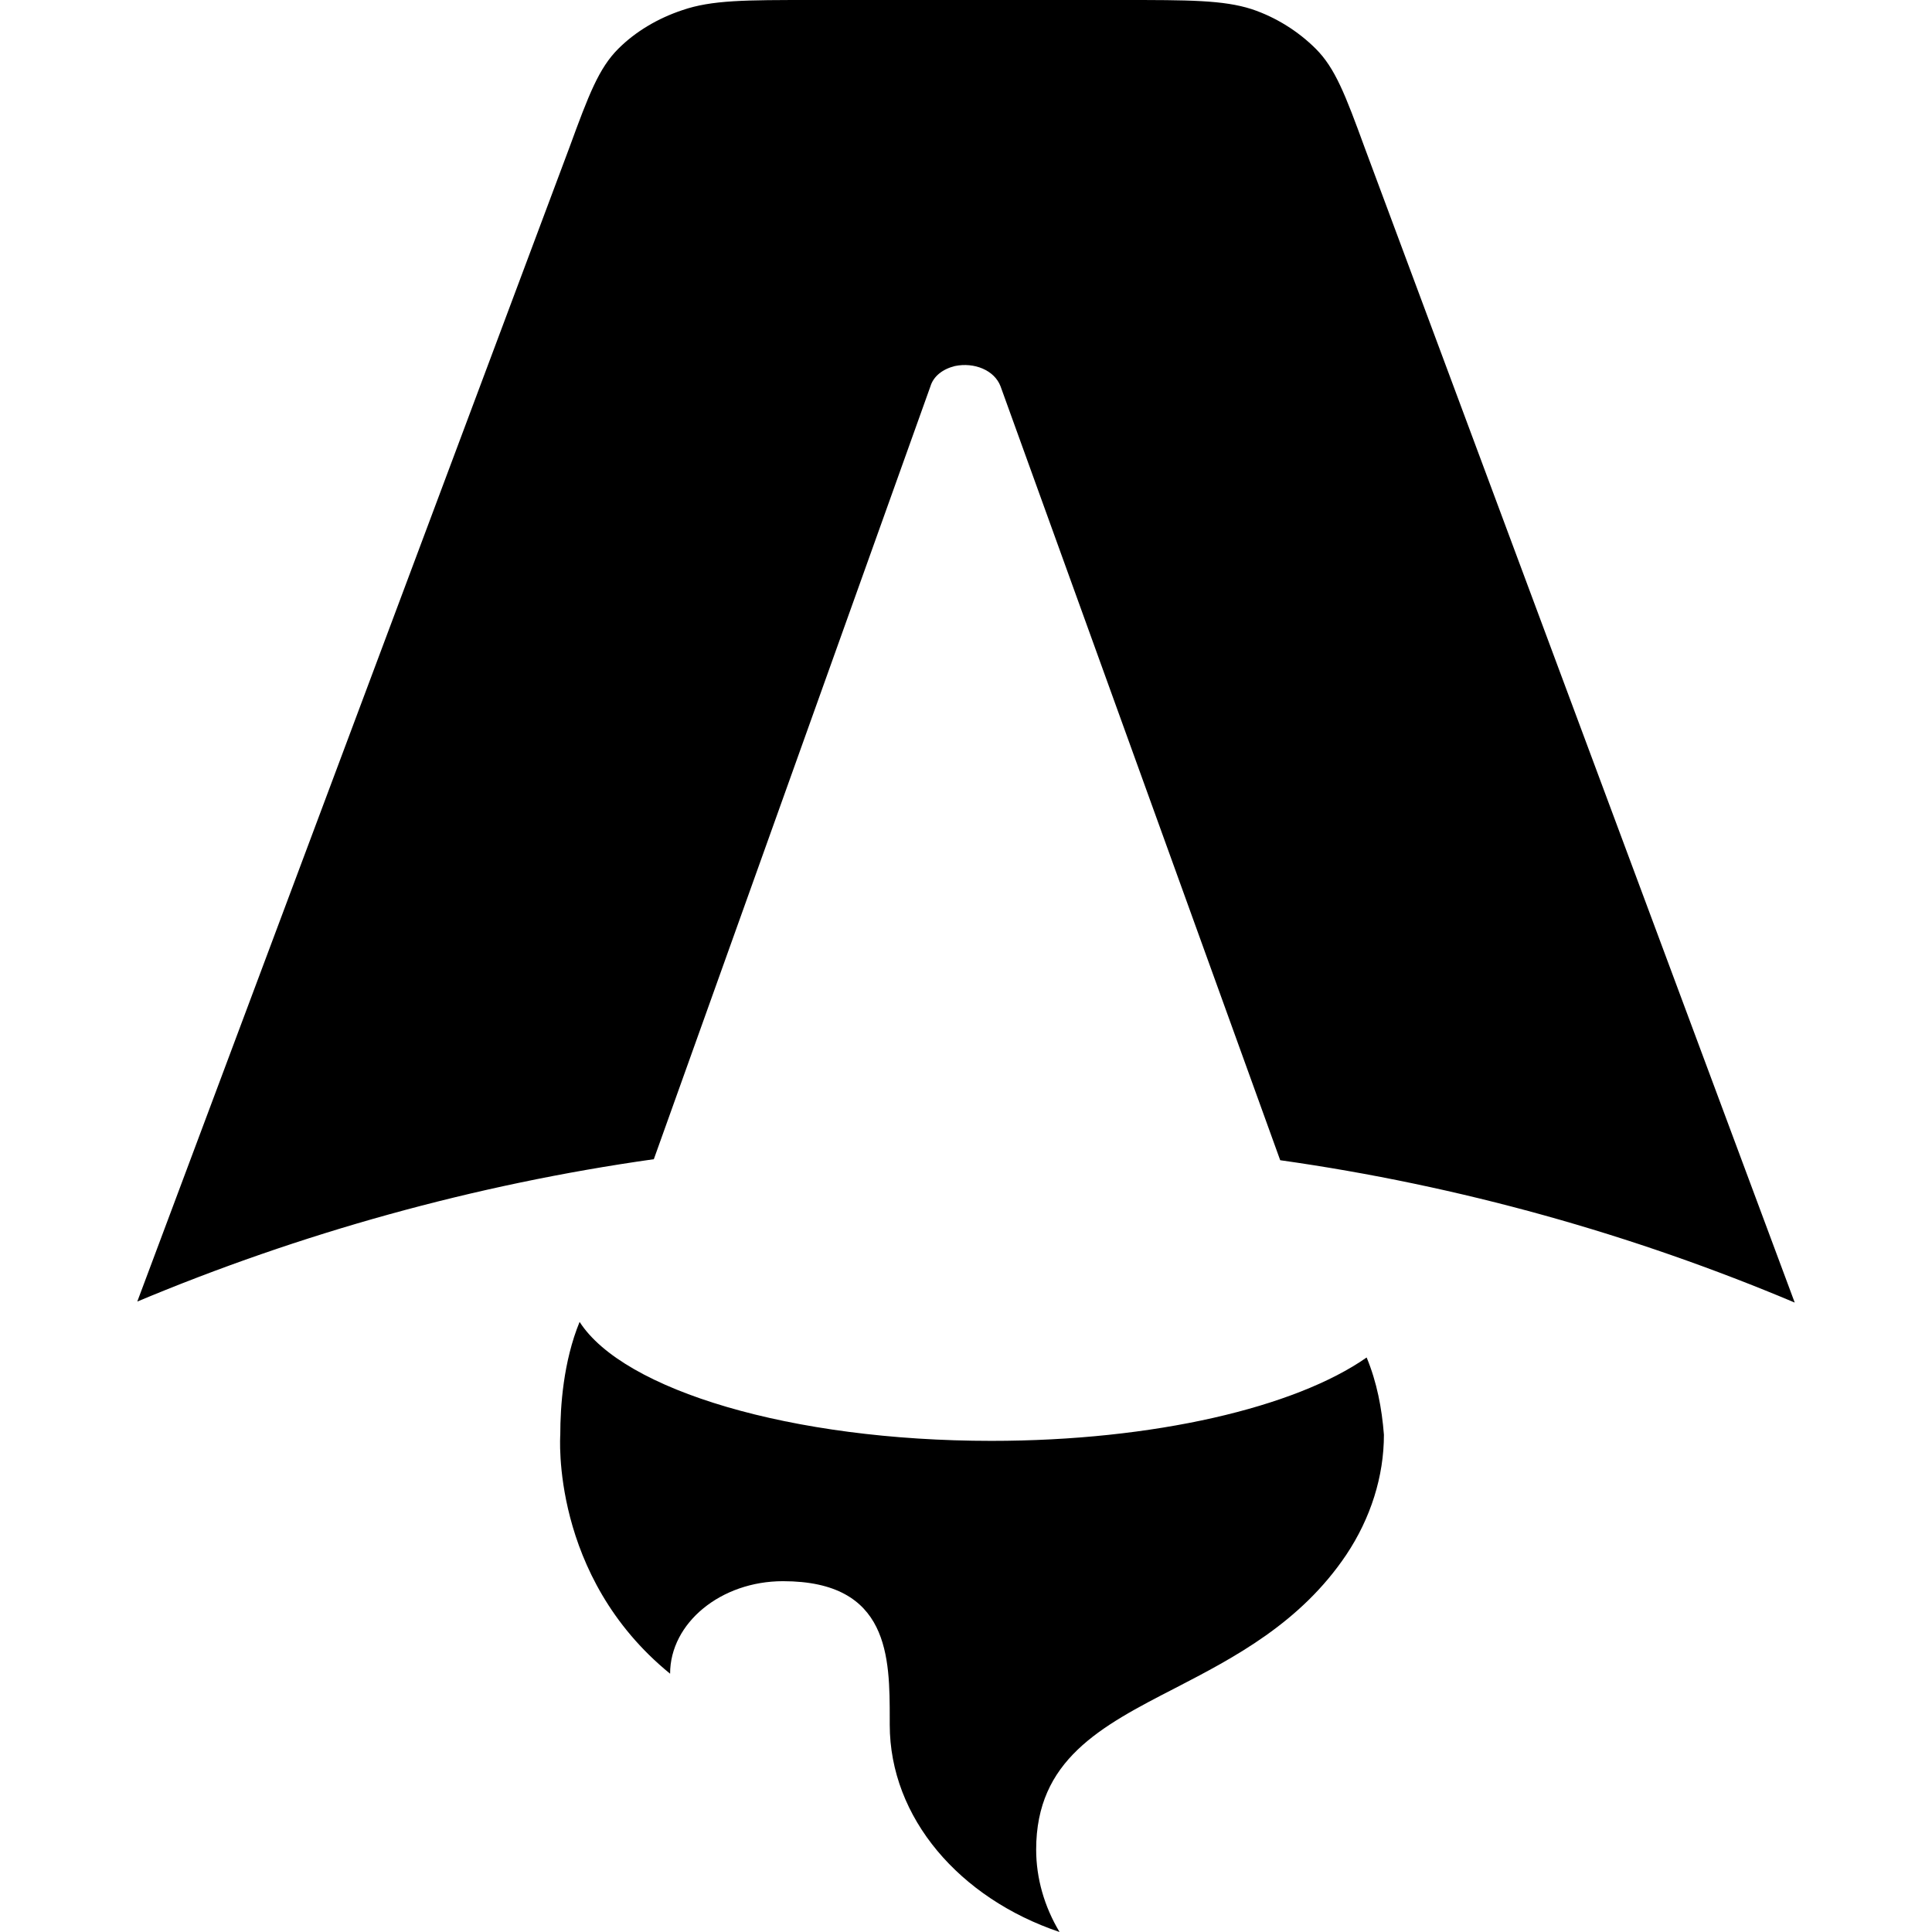 <svg xmlns="http://www.w3.org/2000/svg" fill="none" viewBox="0 0 190 190">
    <path fill="currentColor" d="M134.4,133.5c-7,4.9-20.9,8.2-36.9,8.2c-19.7,0-36.2-5-40.5-11.7c-1.6,3.9-1.9,8.3-1.9,11.1c0,0-1,13.9,10.8,23.5
	c0-5,5-9.1,11.1-9.1c10.5,0,10.5,7.5,10.5,13.6v0.5c0,9.2,6.9,17.1,16.7,20.4c-1.5-2.5-2.3-5.3-2.3-8.1c0-8.8,6.3-12.1,13.7-15.9
	c5.8-3,12.3-6.4,16.8-13.1c2.4-3.6,3.7-7.7,3.7-11.8C135.9,138.5,135.4,135.9,134.4,133.5z M129.4,4.8c1.9,1.9,2.9,4.5,4.8,9.7
	l42.3,113.6c-15.9-6.7-32.9-11.5-50.6-14L98.4,38c-0.6-1.6-2.6-2.4-4.5-2c-1.2,0.3-2.1,1-2.4,2l-27.2,76c-17.7,2.5-34.8,7.3-50.8,14
	L56,14.5c1.9-5.2,2.9-7.8,4.8-9.7c1.7-1.7,3.9-3,6.3-3.8C70,0,73.3,0,79.9,0h30.4c6.6,0,10,0,12.8,0.9
	C125.5,1.7,127.7,3.1,129.4,4.8L129.4,4.8z" />
</svg>